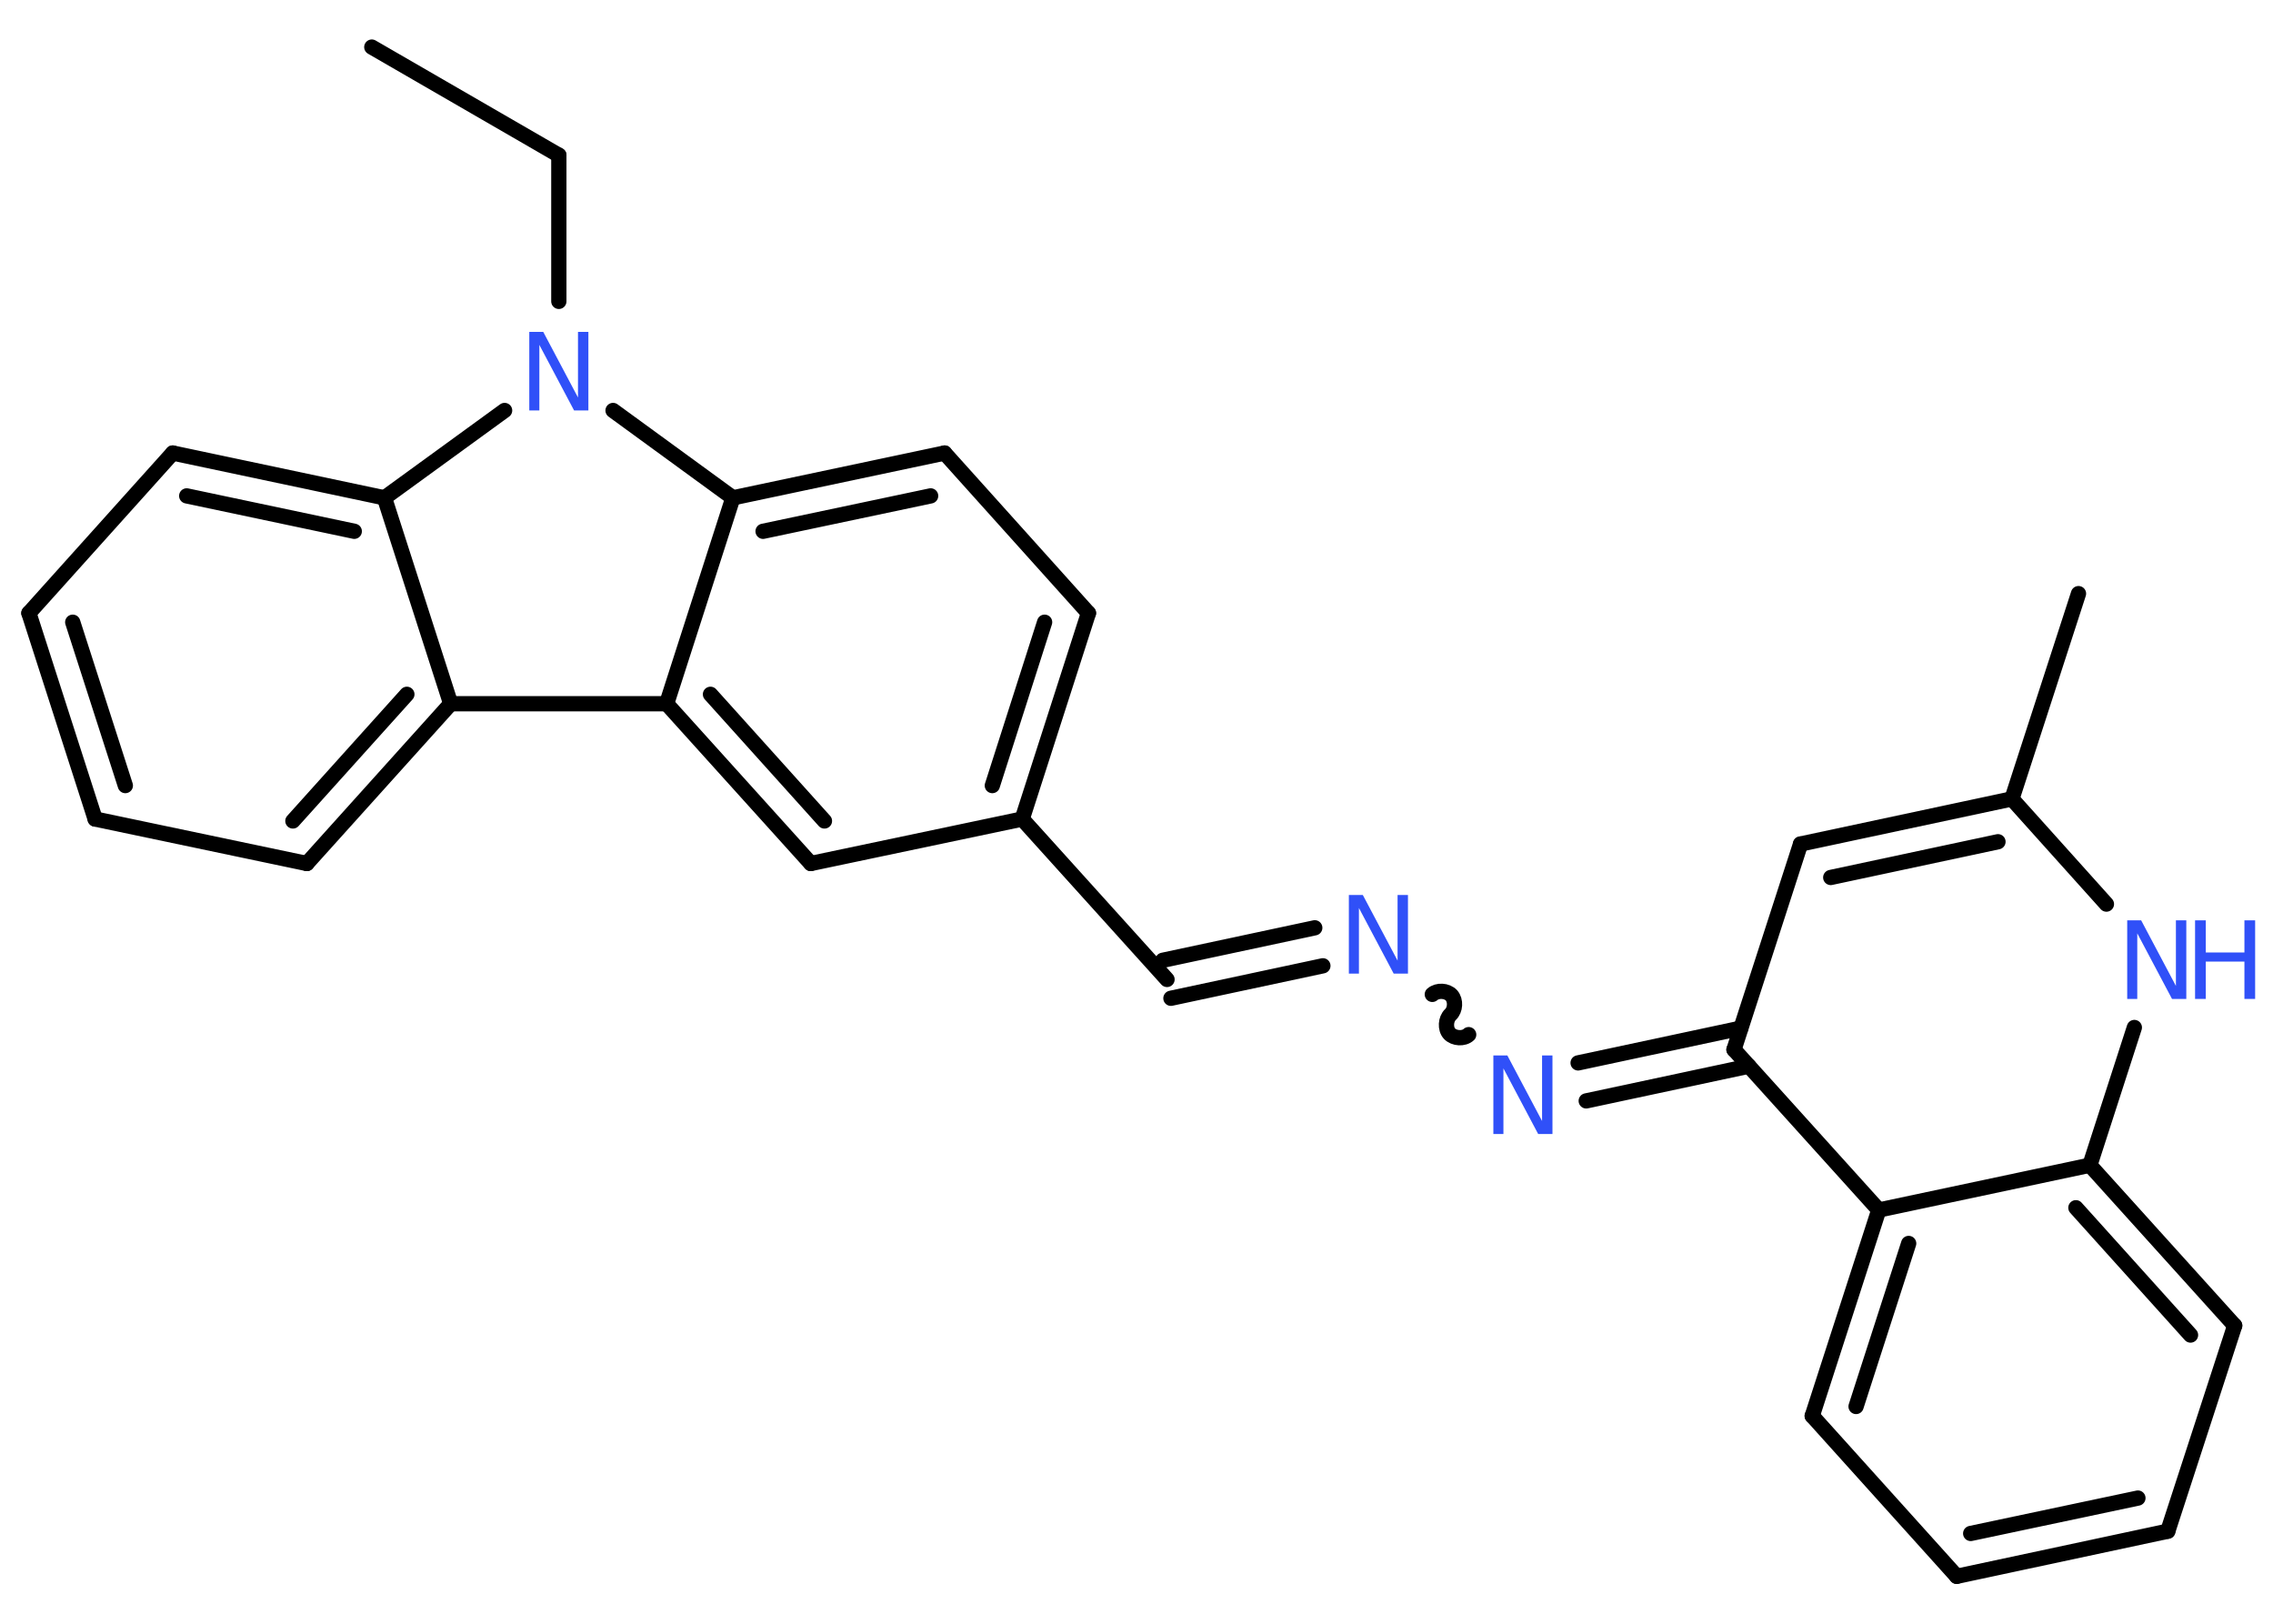 <?xml version='1.0' encoding='UTF-8'?>
<!DOCTYPE svg PUBLIC "-//W3C//DTD SVG 1.1//EN" "http://www.w3.org/Graphics/SVG/1.1/DTD/svg11.dtd">
<svg version='1.2' xmlns='http://www.w3.org/2000/svg' xmlns:xlink='http://www.w3.org/1999/xlink' width='70.0mm' height='50.0mm' viewBox='0 0 70.0 50.0'>
  <desc>Generated by the Chemistry Development Kit (http://github.com/cdk)</desc>
  <g stroke-linecap='round' stroke-linejoin='round' stroke='#000000' stroke-width='.47' fill='#3050F8'>
    <rect x='.0' y='.0' width='70.0' height='50.0' fill='#FFFFFF' stroke='none'/>
    <g id='mol1' class='mol'>
      <line id='mol1bnd1' class='bond' x1='11.45' y1='1.45' x2='17.21' y2='4.78'/>
      <line id='mol1bnd2' class='bond' x1='17.21' y1='4.78' x2='17.21' y2='9.28'/>
      <line id='mol1bnd3' class='bond' x1='15.54' y1='12.64' x2='11.84' y2='15.33'/>
      <g id='mol1bnd4' class='bond'>
        <line x1='11.84' y1='15.33' x2='5.32' y2='13.95'/>
        <line x1='10.91' y1='16.36' x2='5.75' y2='15.27'/>
      </g>
      <line id='mol1bnd5' class='bond' x1='5.32' y1='13.95' x2='.89' y2='18.88'/>
      <g id='mol1bnd6' class='bond'>
        <line x1='.89' y1='18.88' x2='2.93' y2='25.22'/>
        <line x1='2.24' y1='19.16' x2='3.86' y2='24.19'/>
      </g>
      <line id='mol1bnd7' class='bond' x1='2.93' y1='25.22' x2='9.45' y2='26.59'/>
      <g id='mol1bnd8' class='bond'>
        <line x1='9.45' y1='26.59' x2='13.88' y2='21.67'/>
        <line x1='9.02' y1='25.28' x2='12.53' y2='21.38'/>
      </g>
      <line id='mol1bnd9' class='bond' x1='11.84' y1='15.33' x2='13.88' y2='21.67'/>
      <line id='mol1bnd10' class='bond' x1='13.88' y1='21.67' x2='20.53' y2='21.67'/>
      <g id='mol1bnd11' class='bond'>
        <line x1='20.53' y1='21.67' x2='24.97' y2='26.59'/>
        <line x1='21.88' y1='21.38' x2='25.39' y2='25.28'/>
      </g>
      <line id='mol1bnd12' class='bond' x1='24.97' y1='26.59' x2='31.48' y2='25.22'/>
      <line id='mol1bnd13' class='bond' x1='31.48' y1='25.22' x2='35.94' y2='30.16'/>
      <g id='mol1bnd14' class='bond'>
        <line x1='35.81' y1='29.57' x2='40.49' y2='28.57'/>
        <line x1='36.06' y1='30.74' x2='40.74' y2='29.74'/>
      </g>
      <path id='mol1bnd15' class='bond' d='M45.23 31.86c-.15 .14 -.45 .12 -.59 -.03c-.14 -.15 -.12 -.45 .03 -.59c.15 -.14 .17 -.43 .03 -.59c-.14 -.15 -.43 -.17 -.59 -.03' fill='none' stroke='#000000' stroke-width='.47'/>
      <g id='mol1bnd16' class='bond'>
        <line x1='48.6' y1='32.73' x2='53.61' y2='31.66'/>
        <line x1='48.85' y1='33.9' x2='53.86' y2='32.83'/>
      </g>
      <line id='mol1bnd17' class='bond' x1='53.4' y1='32.32' x2='55.45' y2='25.99'/>
      <g id='mol1bnd18' class='bond'>
        <line x1='61.96' y1='24.6' x2='55.45' y2='25.99'/>
        <line x1='61.53' y1='25.92' x2='56.38' y2='27.02'/>
      </g>
      <line id='mol1bnd19' class='bond' x1='61.96' y1='24.6' x2='64.01' y2='18.28'/>
      <line id='mol1bnd20' class='bond' x1='61.96' y1='24.6' x2='64.87' y2='27.84'/>
      <line id='mol1bnd21' class='bond' x1='65.73' y1='31.64' x2='64.36' y2='35.88'/>
      <g id='mol1bnd22' class='bond'>
        <line x1='68.82' y1='40.82' x2='64.36' y2='35.88'/>
        <line x1='67.46' y1='41.11' x2='63.93' y2='37.19'/>
      </g>
      <line id='mol1bnd23' class='bond' x1='68.82' y1='40.82' x2='66.76' y2='47.15'/>
      <g id='mol1bnd24' class='bond'>
        <line x1='60.26' y1='48.54' x2='66.76' y2='47.15'/>
        <line x1='60.69' y1='47.22' x2='65.84' y2='46.13'/>
      </g>
      <line id='mol1bnd25' class='bond' x1='60.26' y1='48.54' x2='55.81' y2='43.6'/>
      <g id='mol1bnd26' class='bond'>
        <line x1='57.86' y1='37.26' x2='55.81' y2='43.6'/>
        <line x1='58.78' y1='38.29' x2='57.16' y2='43.31'/>
      </g>
      <line id='mol1bnd27' class='bond' x1='53.4' y1='32.32' x2='57.86' y2='37.26'/>
      <line id='mol1bnd28' class='bond' x1='64.36' y1='35.88' x2='57.86' y2='37.26'/>
      <g id='mol1bnd29' class='bond'>
        <line x1='31.48' y1='25.22' x2='33.52' y2='18.88'/>
        <line x1='30.56' y1='24.19' x2='32.17' y2='19.16'/>
      </g>
      <line id='mol1bnd30' class='bond' x1='33.52' y1='18.88' x2='29.09' y2='13.95'/>
      <g id='mol1bnd31' class='bond'>
        <line x1='29.09' y1='13.95' x2='22.57' y2='15.33'/>
        <line x1='28.66' y1='15.27' x2='23.5' y2='16.36'/>
      </g>
      <line id='mol1bnd32' class='bond' x1='20.53' y1='21.67' x2='22.57' y2='15.33'/>
      <line id='mol1bnd33' class='bond' x1='18.88' y1='12.64' x2='22.57' y2='15.33'/>
      <path id='mol1atm3' class='atom' d='M16.29 10.22h.44l1.07 2.02v-2.02h.32v2.42h-.44l-1.07 -2.02v2.02h-.31v-2.42z' stroke='none'/>
      <path id='mol1atm14' class='atom' d='M41.53 27.56h.44l1.07 2.02v-2.02h.32v2.42h-.44l-1.07 -2.02v2.02h-.31v-2.42z' stroke='none'/>
      <path id='mol1atm15' class='atom' d='M45.98 32.5h.44l1.07 2.02v-2.02h.32v2.42h-.44l-1.07 -2.02v2.02h-.31v-2.42z' stroke='none'/>
      <g id='mol1atm20' class='atom'>
        <path d='M65.5 28.34h.44l1.07 2.02v-2.02h.32v2.42h-.44l-1.07 -2.02v2.02h-.31v-2.42z' stroke='none'/>
        <path d='M67.6 28.34h.33v.99h1.19v-.99h.33v2.42h-.33v-1.15h-1.19v1.15h-.33v-2.42z' stroke='none'/>
      </g>
    </g>
  </g>
</svg>
